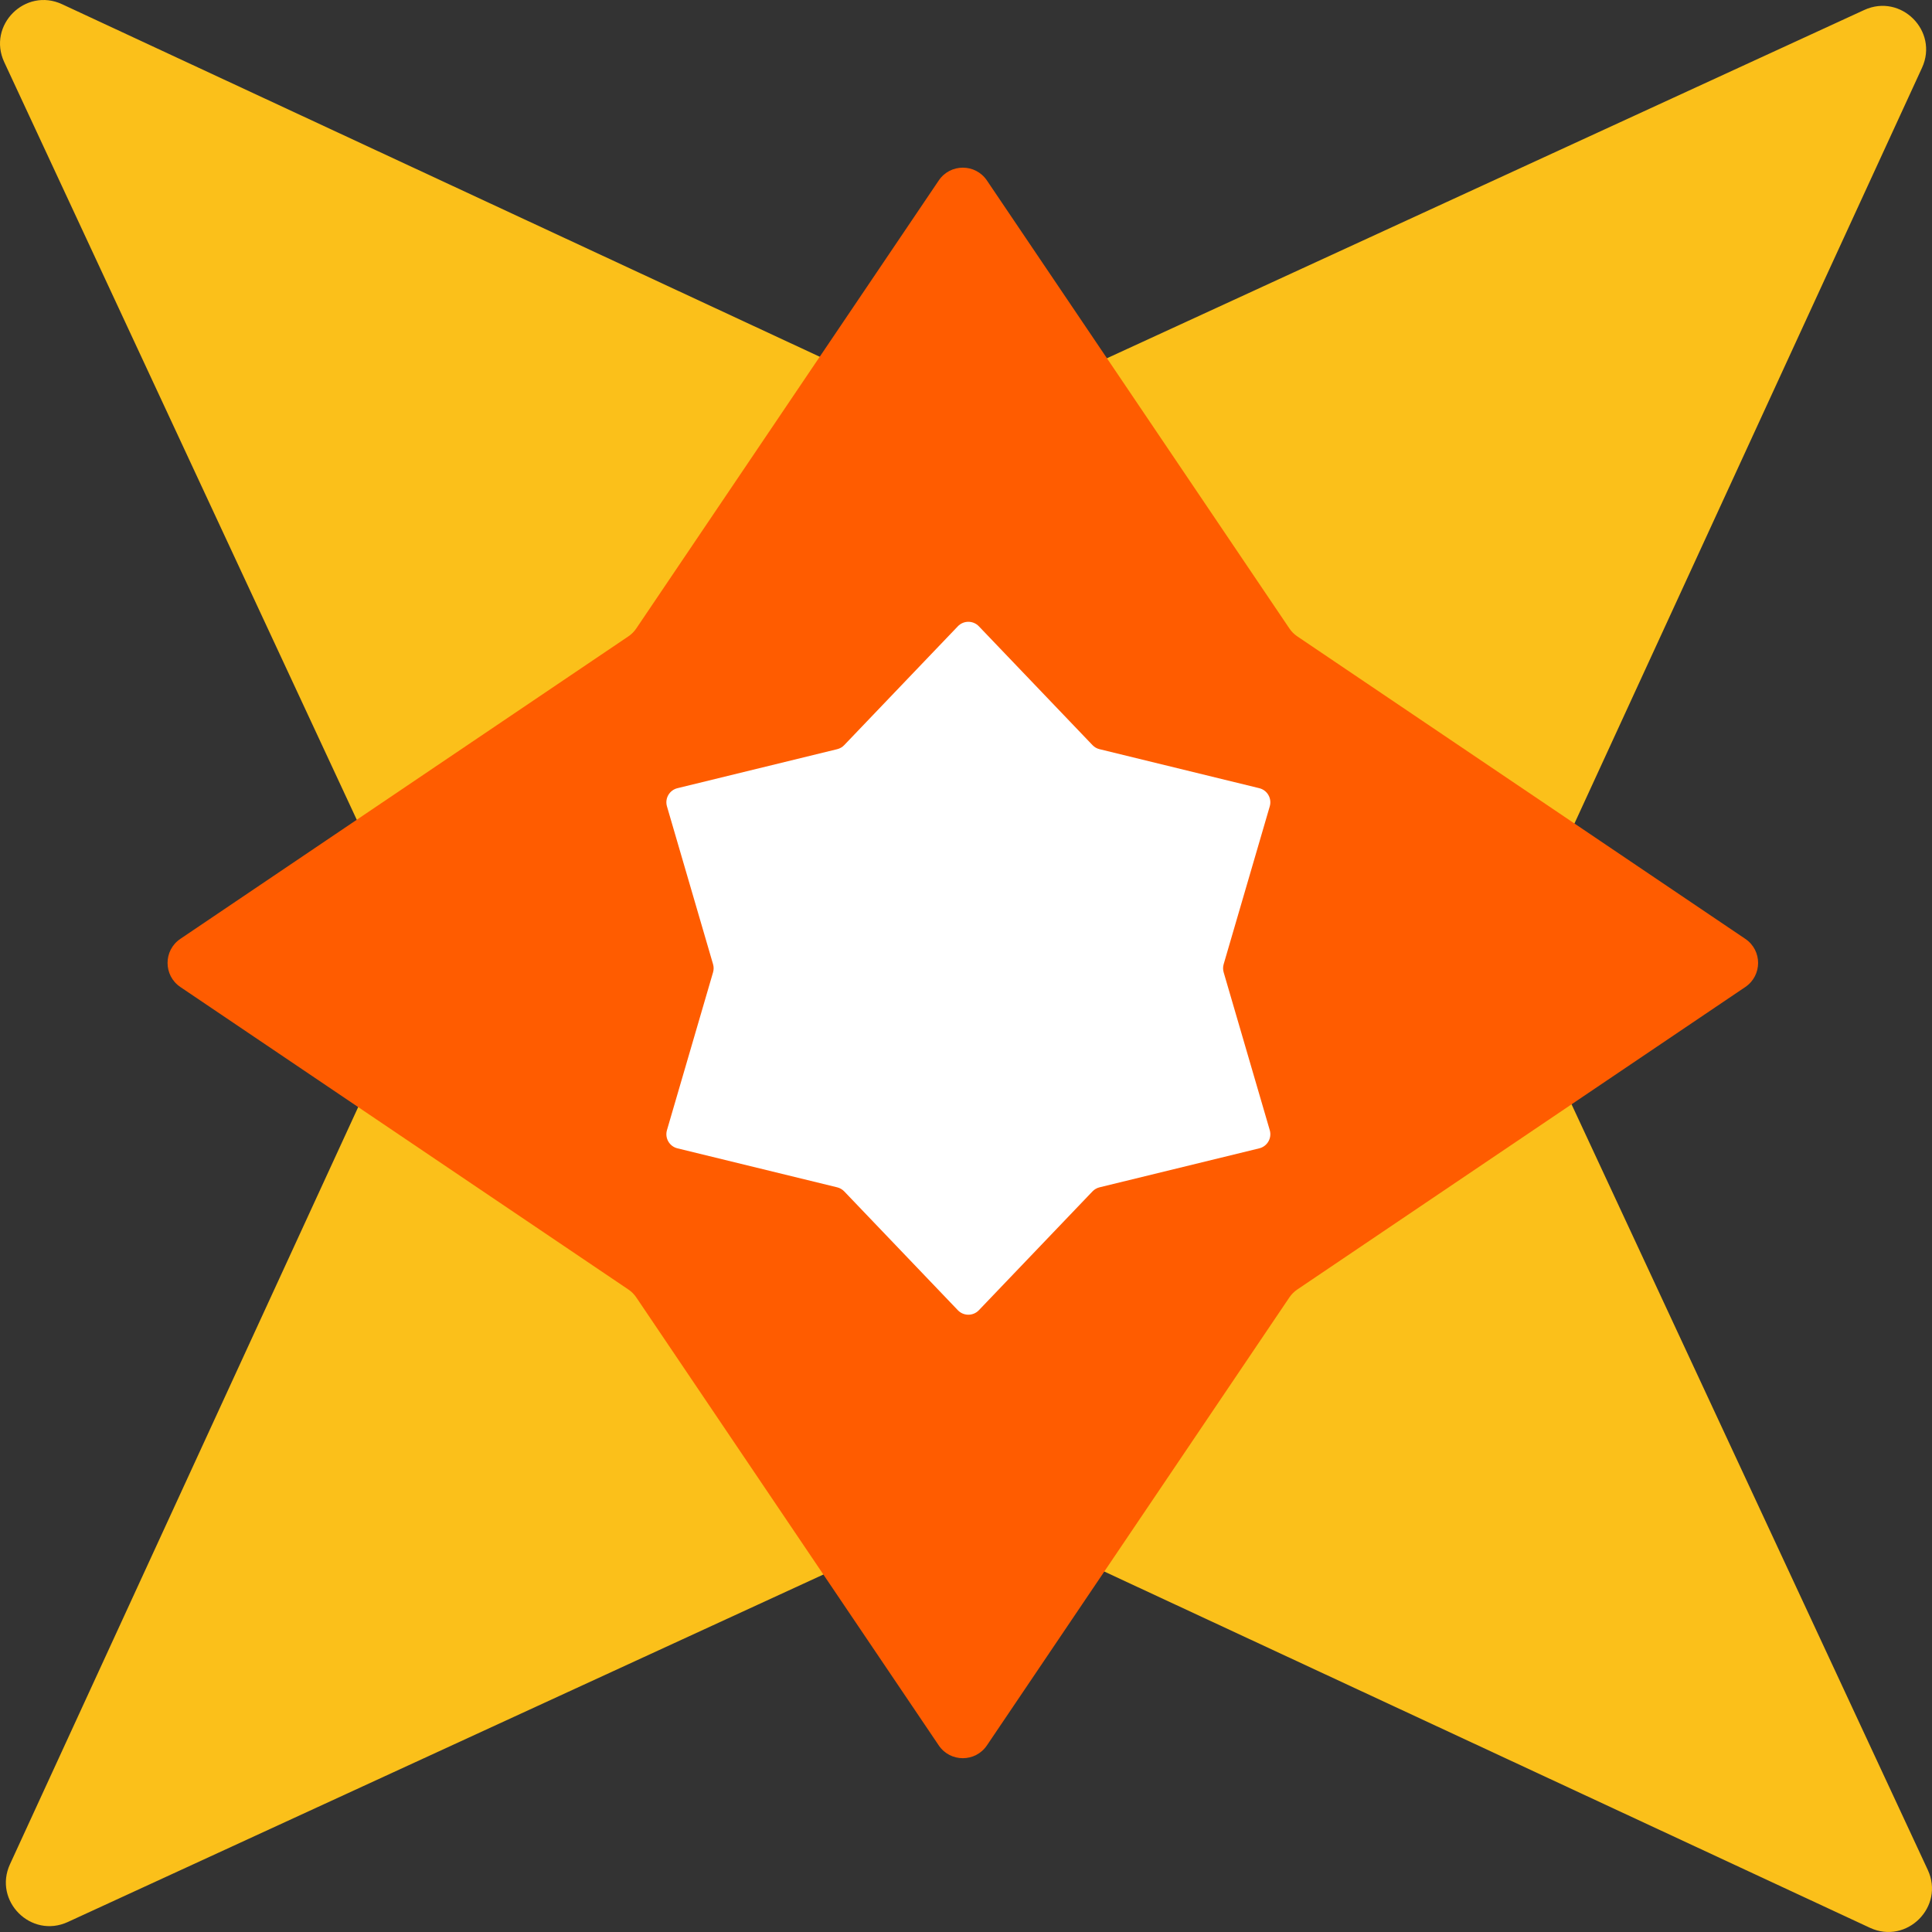 <svg width="111" height="111" viewBox="0 0 111 111" fill="none" xmlns="http://www.w3.org/2000/svg">
<rect x="0" y="0" width="111" height="111" fill="#333333" stroke="none"/>
<g clip-path="url(#clip0_805_302)">
<path d="M3.895 110.426C1.783 111.397 -0.397 109.217 0.574 107.105L23.872 56.445C24.18 55.778 24.178 55.009 23.868 54.343L0.243 3.569C-0.742 1.451 1.451 -0.742 3.569 0.243L54.343 23.868C55.009 24.178 55.778 24.18 56.445 23.872L107.106 0.574C109.217 -0.397 111.397 1.783 110.426 3.895L87.127 54.555C86.82 55.222 86.823 55.991 87.132 56.657L110.757 107.431C111.743 109.548 109.549 111.742 107.432 110.757L56.657 87.132C55.991 86.822 55.222 86.821 54.555 87.128L3.895 110.426Z" fill="#FBC01A"/>
<path d="M53.935 10.368C54.596 9.388 56.039 9.388 56.701 10.368L74.082 36.11C74.202 36.288 74.354 36.44 74.531 36.56L100.274 53.941C101.254 54.602 101.254 56.045 100.274 56.707L74.531 74.088C74.354 74.207 74.202 74.36 74.082 74.537L56.701 100.28C56.039 101.259 54.596 101.259 53.935 100.28L36.554 74.537C36.434 74.36 36.282 74.207 36.105 74.088L10.362 56.707C9.382 56.045 9.382 54.602 10.362 53.941L36.105 36.56C36.282 36.44 36.434 36.288 36.554 36.11L53.935 10.368Z" fill="#FF5C00"/>
<path d="M55.032 35.982C55.361 35.639 55.91 35.639 56.239 35.982L62.767 42.809C62.877 42.925 63.018 43.006 63.172 43.043L72.349 45.284C72.811 45.397 73.085 45.872 72.952 46.328L70.304 55.396C70.259 55.548 70.259 55.711 70.304 55.864L72.952 64.931C73.085 65.388 72.811 65.863 72.349 65.976L63.172 68.216C63.018 68.254 62.877 68.335 62.767 68.45L56.239 75.277C55.91 75.621 55.361 75.621 55.032 75.277L48.504 68.45C48.394 68.335 48.253 68.254 48.099 68.216L38.922 65.976C38.46 65.863 38.186 65.388 38.319 64.931L40.967 55.864C41.012 55.711 41.012 55.548 40.967 55.396L38.319 46.328C38.186 45.872 38.46 45.397 38.922 45.284L48.099 43.043C48.253 43.006 48.394 42.925 48.504 42.809L55.032 35.982Z" fill="white"/>
</g>
<defs>
<clipPath id="clip0_805_302">
<rect width="111" height="111" fill="white"/>
</clipPath>
</defs>
</svg>
